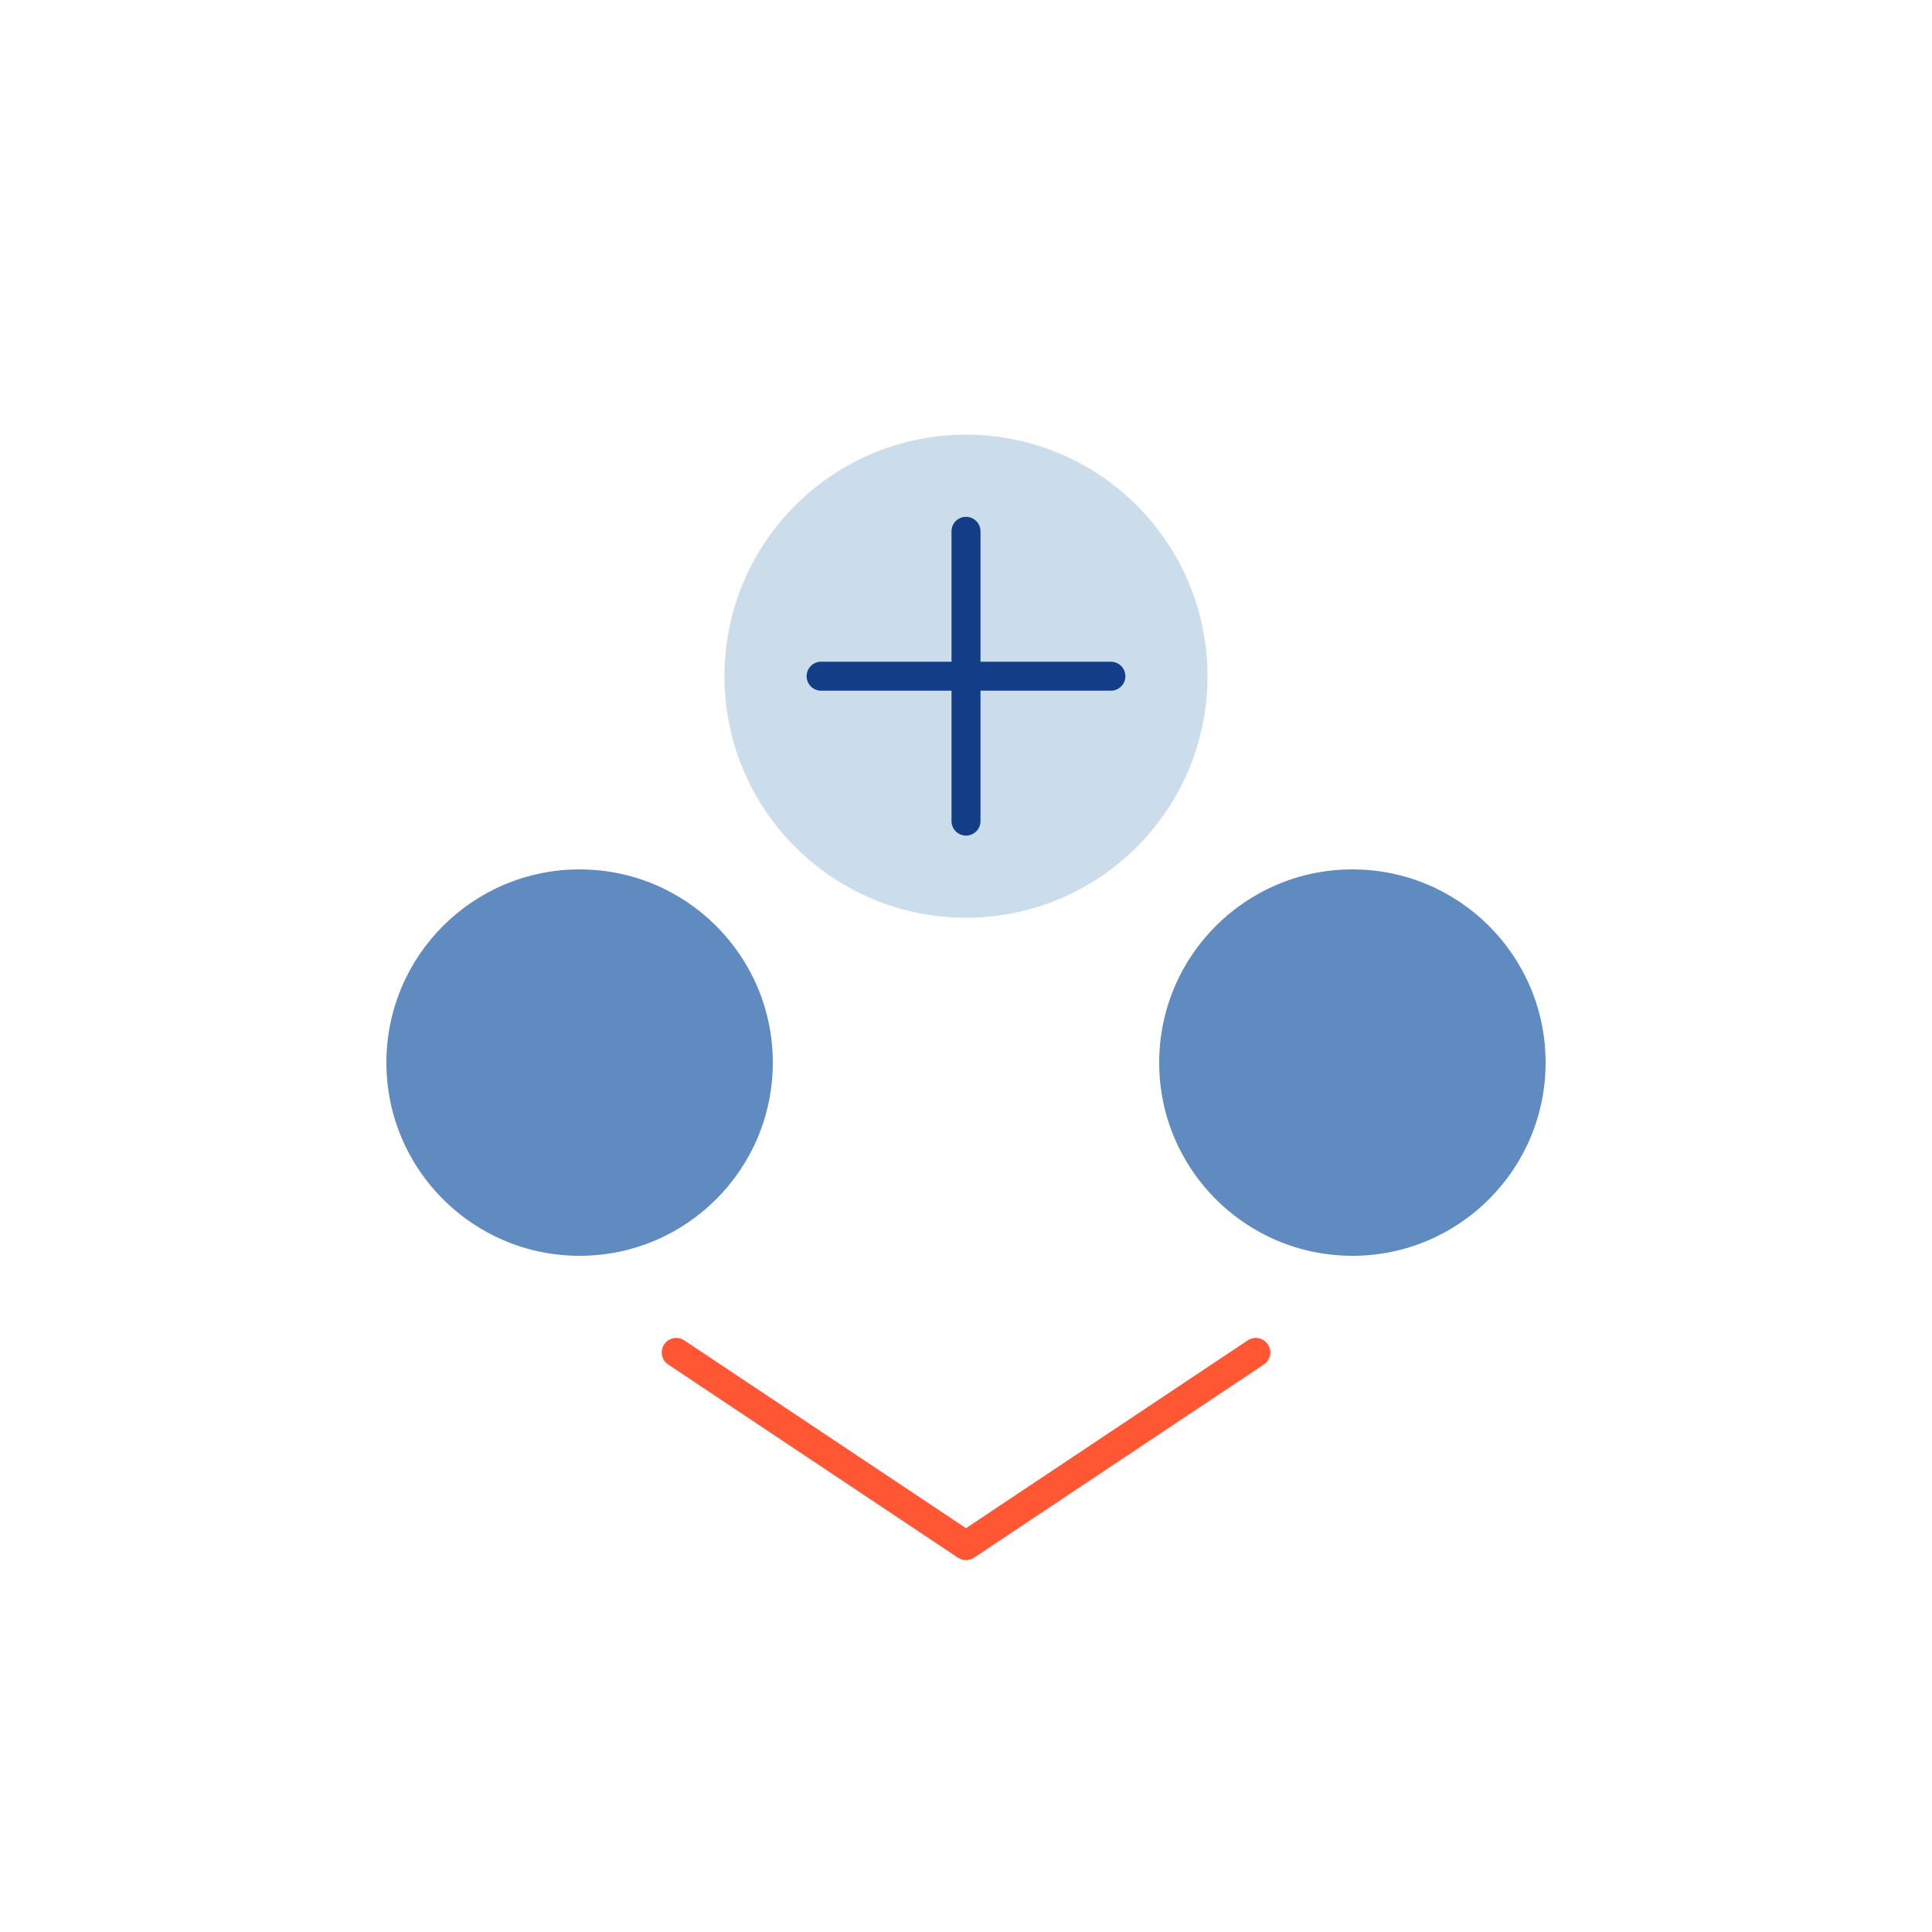 <svg width="200" height="200" viewBox="0 0 200 200" fill="none" xmlns="http://www.w3.org/2000/svg">
  <circle cx="100" cy="70" r="25" fill="#CBDCEB" />
  <circle cx="60" cy="110" r="20" fill="#608BC1" />
  <circle cx="140" cy="110" r="20" fill="#608BC1" />
  <path d="M85 70H115" stroke="#133E87" stroke-width="3" stroke-linecap="round" />
  <path d="M100 55V85" stroke="#133E87" stroke-width="3" stroke-linecap="round" />
  <path d="M70 140L100 160L130 140" stroke="#FF5733" stroke-width="3" stroke-linecap="round" stroke-linejoin="round" />
</svg>